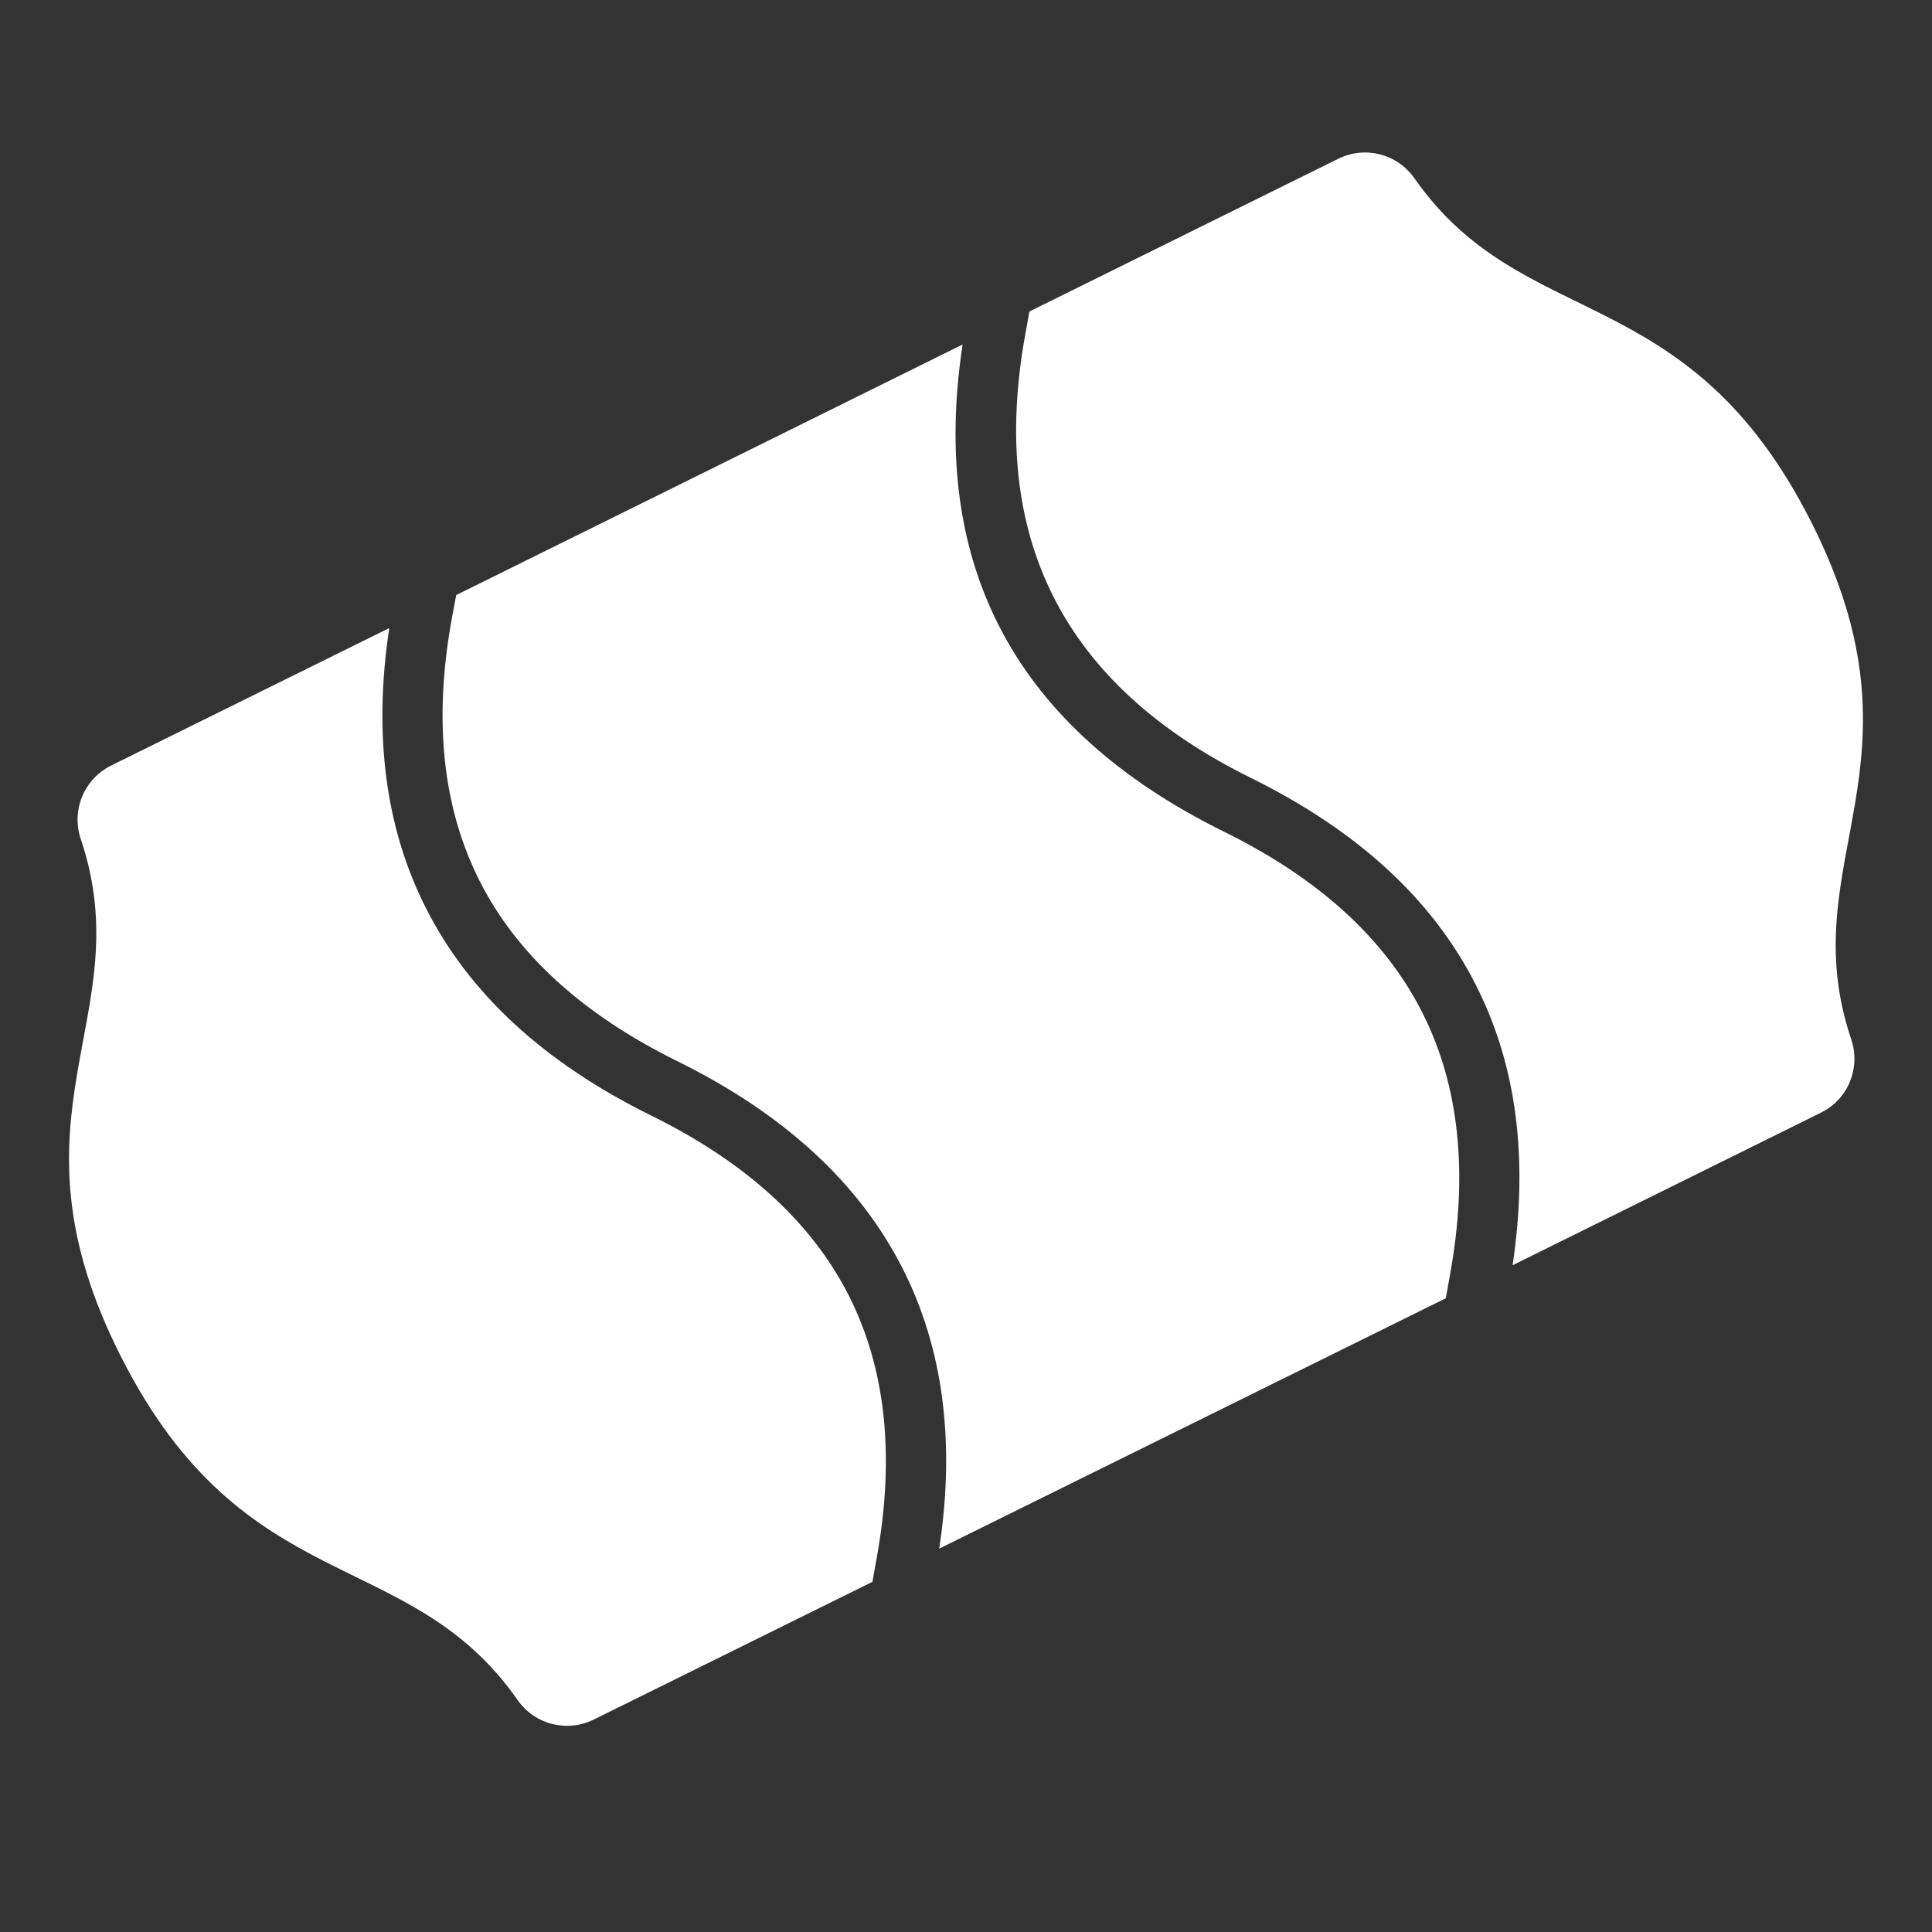 <?xml version="1.0" encoding="UTF-8"?>
<!DOCTYPE svg PUBLIC "-//W3C//DTD SVG 1.1//EN" "http://www.w3.org/Graphics/SVG/1.1/DTD/svg11.dtd">
<svg xmlns="http://www.w3.org/2000/svg" xml:space="preserve" width="1024px" height="1024px" shape-rendering="geometricPrecision" text-rendering="geometricPrecision" image-rendering="optimizeQuality" fill-rule="nonzero" clip-rule="evenodd" viewBox="0 0 10240 10240" xmlns:xlink="http://www.w3.org/1999/xlink">
	<rect x="0" y="0" width="10240" height="10240" fill="#333333" stroke="none"/>
	<title>price_sticker icon</title>
	<desc>price_sticker icon from the IconExperience.com O-Collection. Copyright by INCORS GmbH (www.incors.com).</desc>
	<path id="curve2" fill="#FFFFFF" d="M5456 1651l1636 -809c143,-71 313,-27 405,103 577,827 1445,524 2101,1818 656,1293 -106,1798 214,2746 51,153 -17,318 -162,389l-1633 808c85,-566 21,-1062 -195,-1486 -229,-453 -627,-818 -1192,-1097 -995,-491 -1393,-1276 -1195,-2355l21 -117z"/>
	<path id="curve1" fill="#FFFFFF" d="M2418 3154l2684 -1328c-179,1178 284,2039 1387,2583 501,247 851,566 1048,955 198,389 247,856 147,1400l-21 117 -2685 1327c86,-566 21,-1061 -194,-1485 -230,-453 -628,-819 -1193,-1098 -501,-247 -851,-565 -1048,-954 -198,-390 -247,-857 -147,-1400l22 -117z"/>
	<path id="curve0" fill="#FFFFFF" d="M590 4057l1473 -728c-85,566 -20,1061 195,1485 229,453 627,819 1192,1098 502,247 851,565 1049,955 197,389 246,856 146,1400l-21 117 -1477 730c-142,70 -312,27 -404,-104 -577,-826 -1445,-523 -2101,-1818 -656,-1292 106,-1797 -214,-2745 -51,-153 17,-318 162,-390z"/>
</svg>
